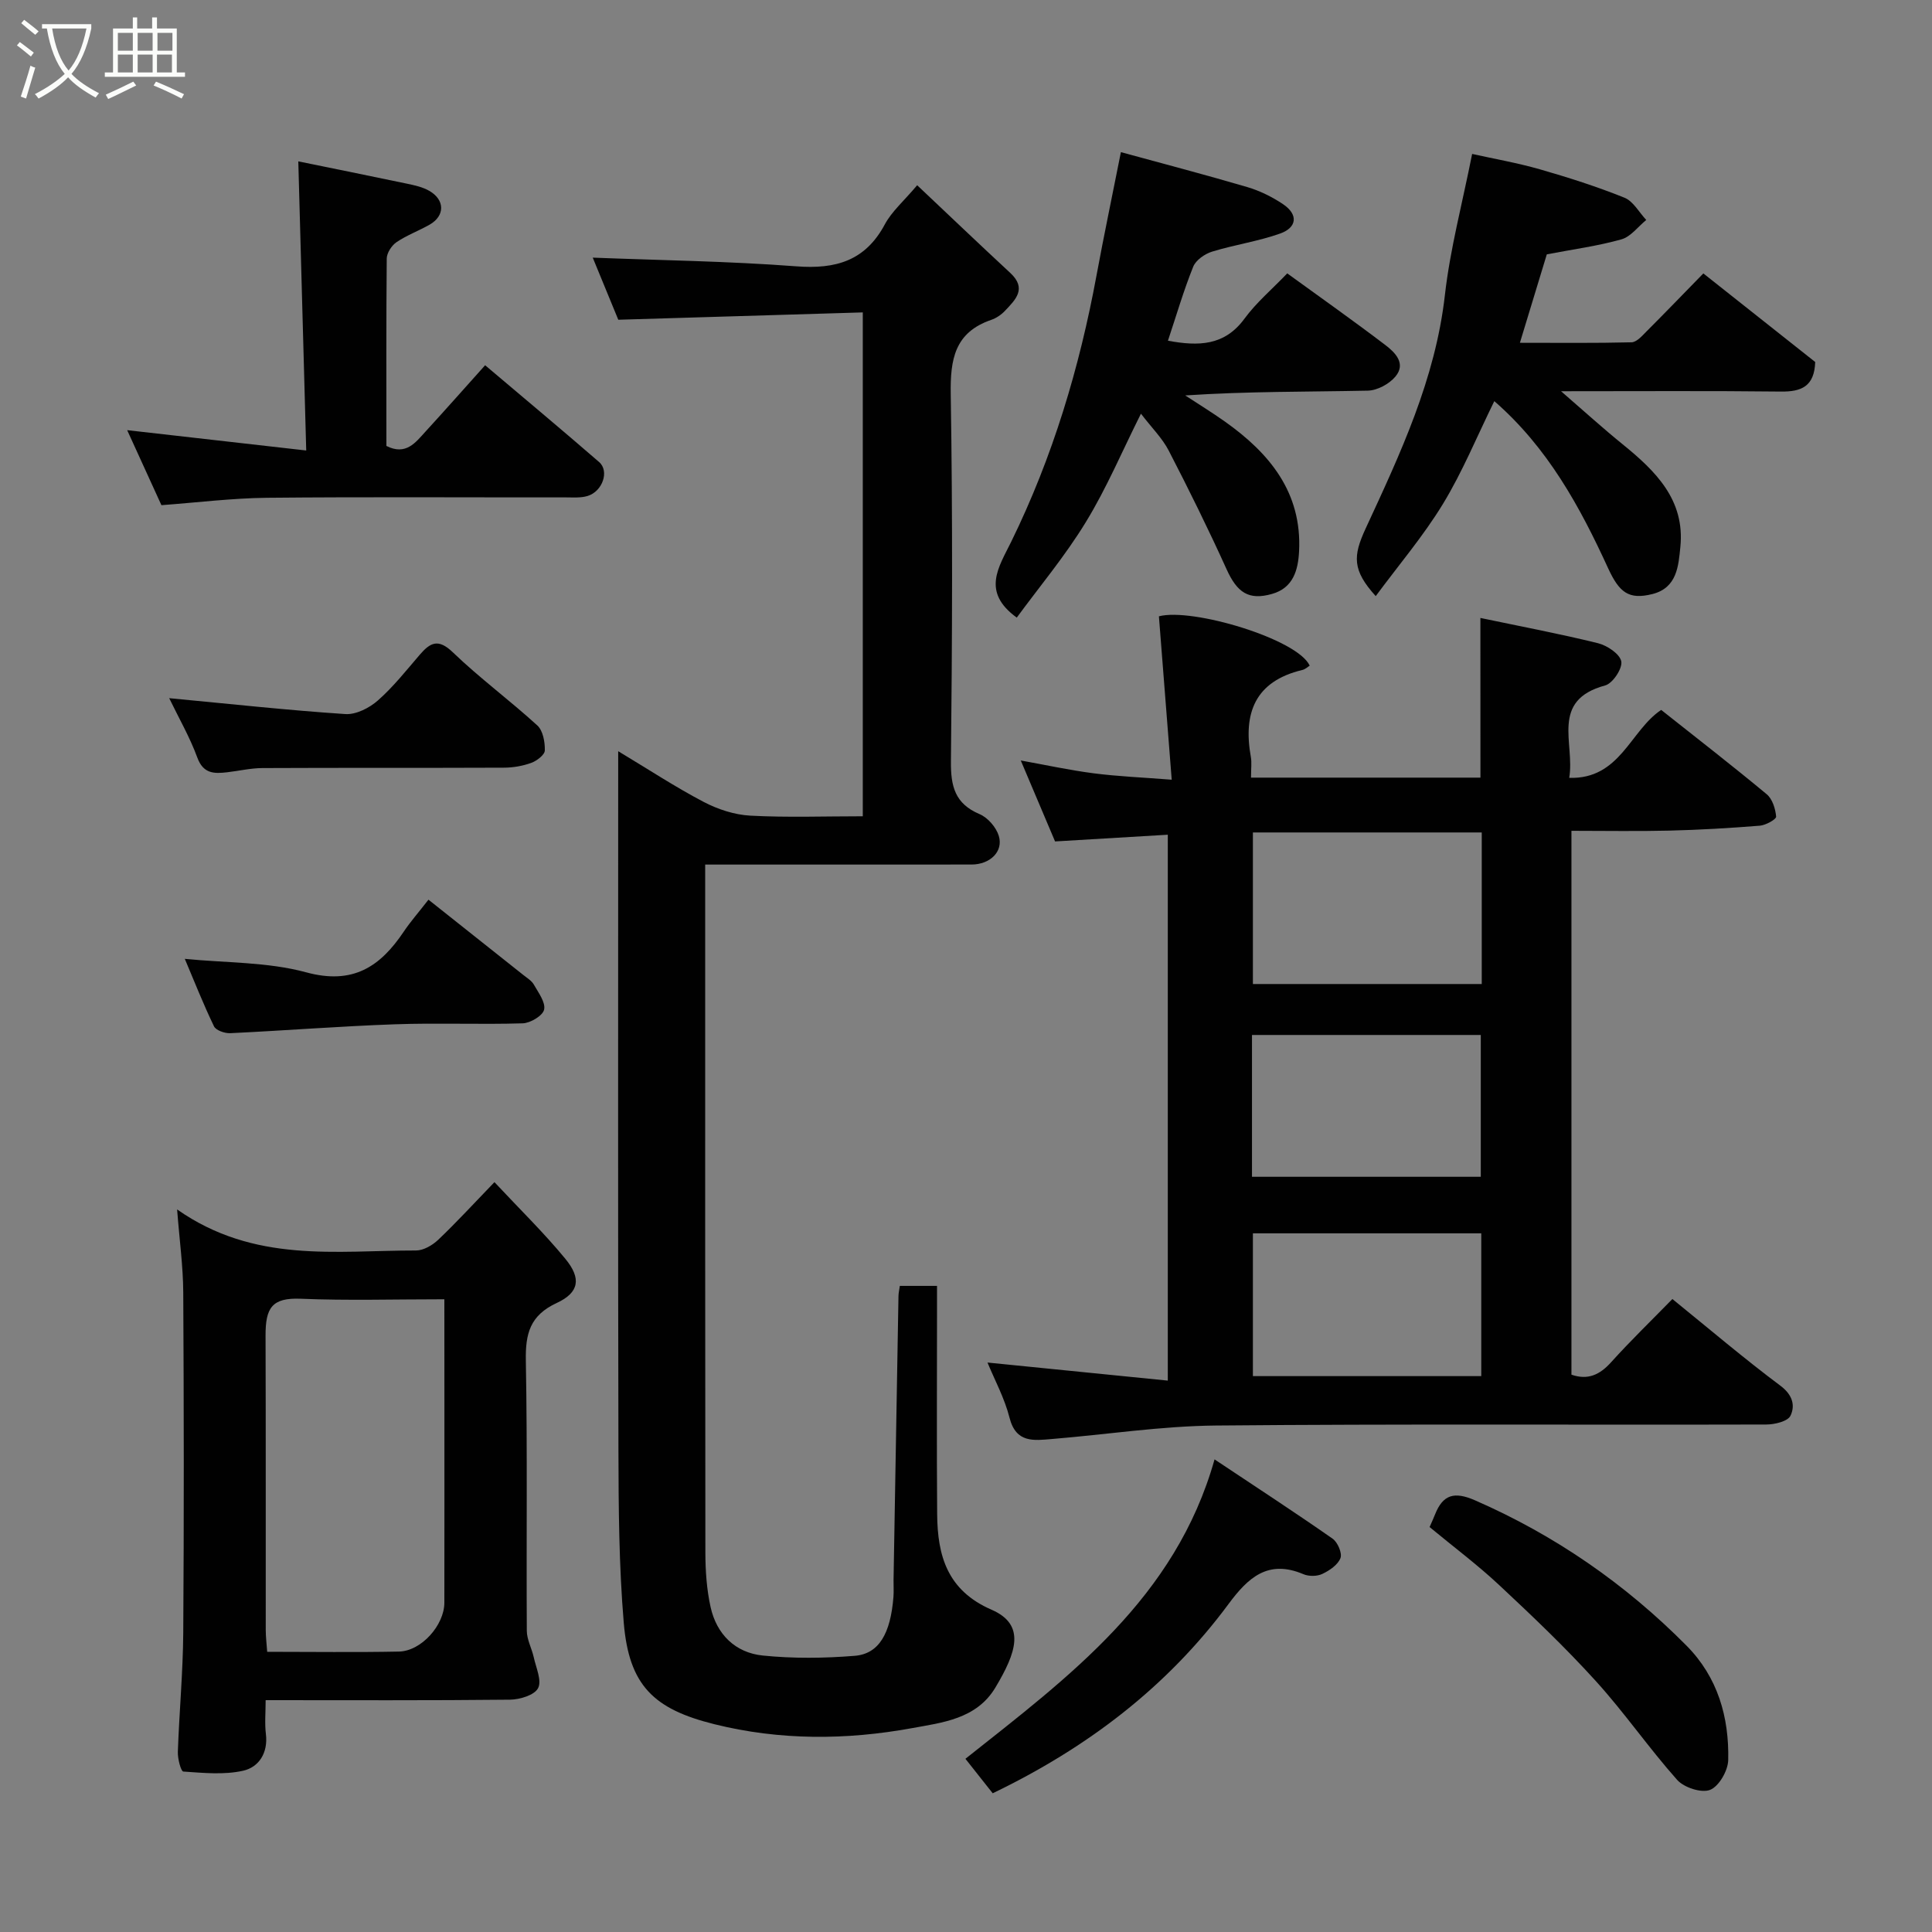 <svg enable-background="new 0 0 400 400" viewBox="0 0 400 400" xmlns="http://www.w3.org/2000/svg"><rect x="0" y="0" width="400" height="400" fill="#808080" stroke="none"/><path d="m6.4 11.7c-1-.8-1.9-1.6-2.9-2.3l.6-.7c.9.7 1.9 1.4 2.9 2.2zm-2.1 8.3c.7-2.1 1.4-4.2 2-6.4.2.1.6.3 1 .4-.7 2.3-1.3 4.4-1.9 6.4zm3-12.8c-1.1-.9-2.1-1.7-2.9-2.4l.6-.7c1 .8 2 1.5 3 2.4zm1.4-1.3v-.9h10.2v.9c-.9 4.2-2.3 7.3-4.1 9.4 1.3 1.4 3.2 2.7 5.7 4-.2.2-.4.5-.7.9-2.5-1.4-4.4-2.7-5.7-4.2-1.4 1.5-3.5 3-6.1 4.4 0 0 0 0-.1-.1-.3-.4-.5-.7-.7-.8 2.7-1.4 4.7-2.8 6.2-4.2-1.8-2.2-3-5.3-3.7-9.4zm9.2 0h-7.1c.6 3.8 1.7 6.7 3.4 8.7 1.7-2 2.9-4.8 3.7-8.7z" fill="#fbfcfa"/><path d="m31.6 3.6h.9v2.3h4.1v9.1h1.7v.9h-16.6v-.9h1.7v-9.1h4.1v-2.3h.9v2.3h3.1v-2.3zm-4 13.3.6.8c-1.9.9-3.8 1.9-5.8 2.8-.2-.3-.3-.6-.5-.9 2-.9 3.9-1.8 5.7-2.7zm-3.2-10.1v3.7h3.1v-3.7zm0 4.5v3.7h3.1v-3.7zm4.1-4.5v3.7h3.1v-3.7zm0 4.5v3.7h3.1v-3.7zm9.1 9.1c-2.1-1.1-4.1-2-5.8-2.7l.5-.8c2.2.9 4.1 1.8 5.8 2.6zm-1.9-13.6h-3.1v3.7h3.1zm-3.2 4.5v3.7h3.1v-3.7z" fill="#fbfcfa"/><g fill="#010101"><path d="m306.5 127.94c8.19 1.72 16.33 3.25 24.35 5.23 1.9.47 4.53 2.23 4.82 3.77.27 1.46-1.77 4.55-3.33 4.97-11.47 3.1-6.23 11.97-7.45 19.14 10.56.3 12.59-9.76 19.04-14.07 7.32 5.8 14.69 11.51 21.85 17.46 1.18.98 1.81 3.02 1.95 4.63.05.55-2.14 1.78-3.37 1.88-6.24.5-12.5.87-18.75 1.02-6.64.16-13.29.04-20.26.04v112.6c3.39 1.18 5.86.04 8.21-2.57 4.01-4.45 8.33-8.62 12.69-13.09 7.6 6.16 14.81 12.3 22.38 17.96 2.51 1.88 3.08 4.09 2.07 6.2-.55 1.16-3.26 1.82-5 1.82-37.99.1-75.99-.14-113.98.21-11.31.11-22.6 1.86-33.9 2.79-3.76.31-7.47.9-8.81-4.41-1.03-4.06-3.1-7.86-4.56-11.42 12.28 1.23 24.62 2.47 37.33 3.74 0-38.24 0-75.17 0-113.02-7.68.46-15.31.91-23.34 1.39-2.24-5.29-4.63-10.94-7.1-16.76 5.08.91 10.05 2 15.06 2.65s10.07.85 16.19 1.33c-.93-11.89-1.78-22.79-2.65-33.83 6.87-1.82 28.73 4.7 31.22 10.22-.38.23-.91.75-1.53.89-9.8 2.34-12.29 8.95-10.65 18.04.2 1.12.03 2.31.03 4.25h23.92 23.58c-.01-11.12-.01-21.93-.01-33.06zm.28 44.41c-16.1 0-31.81 0-47.38 0v31.38h47.38c0-10.51 0-20.77 0-31.38zm-47.57 71.29h47.37c0-10.08 0-19.79 0-29.36-16 0-31.58 0-47.37 0zm47.47 41.27c0-10.15 0-19.86 0-29.56-16.02 0-31.72 0-47.28 0v29.56z"/><path d="m186.3 266.23h7.7v5.29c0 14-.08 27.99.03 41.99.07 8.6 2.09 15.78 11.27 19.77 7.16 3.12 5.09 8.9.79 16.1-3.91 6.55-11.05 7.27-17.31 8.42-13.57 2.48-27.33 2.55-40.87-.82-12.51-3.11-17.68-7.96-18.77-21.02-1-11.87-1.07-23.84-1.1-35.77-.11-46.15-.05-92.31-.05-138.46 0-1.79 0-3.58 0-6.2 6.33 3.8 11.86 7.44 17.7 10.5 2.92 1.53 6.36 2.66 9.63 2.84 7.63.41 15.29.13 23.31.13 0-34.62 0-69 0-104.32-16.63.5-33.25 1-50.62 1.52-1.67-4.06-3.67-8.92-5.29-12.86 13.93.55 28.08.73 42.16 1.8 8.14.62 14.26-1.12 18.31-8.68 1.44-2.69 3.93-4.82 6.7-8.11 6.54 6.17 12.86 12.21 19.27 18.15 3.51 3.25 1.09 5.55-1.1 7.86-.76.81-1.8 1.51-2.85 1.87-7.56 2.6-8.49 8.17-8.37 15.4.41 25.32.31 50.65.04 75.98-.05 5.16.81 8.78 5.92 10.94 1.71.72 3.45 2.73 3.99 4.51.99 3.24-1.82 5.93-5.64 5.93-18.15.02-36.29.01-55.15.01v6.02c0 45.49-.02 90.97.04 136.46.01 3.76.27 7.6 1.08 11.25 1.25 5.65 5.13 9.45 10.8 10.03 6.29.64 12.72.57 19.03.06 5.04-.4 7.43-4.61 8.03-12.21.09-1.16 0-2.33.02-3.5.33-19.6.67-39.19 1.02-58.79.01-.63.17-1.26.28-2.09z"/><path d="m36.67 250.4c16 11.22 32.97 8.48 49.46 8.5 1.55 0 3.4-1.08 4.59-2.21 3.72-3.53 7.19-7.32 11.65-11.94 5.21 5.58 10.26 10.49 14.7 15.9 3.31 4.03 2.86 6.95-1.79 9.11-5.56 2.58-6.51 6.35-6.41 11.94.34 18.64.09 37.3.2 55.94.01 1.83 1.03 3.64 1.44 5.49.47 2.16 1.71 4.84.89 6.39-.75 1.44-3.76 2.35-5.79 2.38-16.63.18-33.27.1-50.61.1 0 2.51-.22 4.79.05 7.01.48 3.91-1.46 6.87-4.71 7.6-3.96.89-8.26.45-12.39.17-.49-.03-1.18-2.66-1.13-4.07.29-8.24 1.06-16.47 1.12-24.71.16-23.48.13-46.95 0-70.43-.03-5.39-.78-10.77-1.27-17.17zm55.33 18.6c-10.44 0-20.1.29-29.73-.11-5.97-.25-7.31 1.88-7.29 7.65.07 20.3.02 40.61.04 60.91 0 1.43.18 2.86.3 4.54 9.35 0 18.32.13 27.28-.05 4.64-.1 9.4-5.48 9.4-10.13.02-13.65.01-27.29.01-40.94-.01-7.12-.01-14.23-.01-21.87z"/><path d="m309.38 83.05c-3.62 7.37-6.59 14.64-10.62 21.26-4.06 6.67-9.19 12.69-13.93 19.11-4.88-5.39-4.72-8.3-2.1-13.97 7.18-15.51 14.45-30.96 16.42-48.36 1.08-9.52 3.59-18.88 5.64-29.22 4.42.99 9.29 1.83 14.01 3.18 5.92 1.7 11.81 3.58 17.52 5.88 1.83.73 3.03 3.03 4.52 4.61-1.71 1.39-3.21 3.48-5.16 4.02-4.85 1.37-9.9 2.04-15.43 3.1-1.66 5.45-3.49 11.45-5.57 18.31 8.02 0 15.57.09 23.11-.1 1.06-.03 2.19-1.33 3.09-2.24 3.88-3.88 7.69-7.84 11.78-12.02 7.92 6.27 15.6 12.35 23.16 18.34-.18 5.07-2.87 6.17-7.11 6.12-14.63-.17-29.26-.07-45.51-.07 4.93 4.27 8.73 7.73 12.72 10.96 6.83 5.54 12.97 11.53 11.98 21.28-.39 3.9-.67 8.46-5.78 9.75-4.93 1.24-6.87-.34-9.18-5.35-5.83-12.71-12.47-24.93-23.56-34.59z"/><path d="m210.51 127.87c-7.37-5.35-3.73-10.44-1.14-15.73 8.58-17.51 14.13-36.01 17.66-55.16 1.51-8.17 3.22-16.3 5.04-25.48 8.47 2.32 17.36 4.64 26.16 7.23 2.6.77 5.16 2.03 7.42 3.55 3.21 2.16 2.86 4.85-.63 6.08-4.56 1.62-9.44 2.31-14.08 3.74-1.51.47-3.35 1.75-3.9 3.12-1.99 4.95-3.49 10.1-5.23 15.32 6.39 1.19 11.74 1.04 15.85-4.57 2.44-3.33 5.68-6.06 8.85-9.37 6.96 5.05 13.72 9.82 20.29 14.82 2.03 1.54 4.37 3.83 2.11 6.54-1.28 1.54-3.76 2.88-5.73 2.92-12.46.26-24.92.13-37.79.99 2.74 1.8 5.53 3.51 8.2 5.4 9.27 6.57 15.99 14.69 15.37 26.88-.2 3.89-1.21 7.58-5.61 8.82-4.84 1.37-7.21-.29-9.39-5.09-3.76-8.3-7.8-16.49-11.99-24.59-1.32-2.56-3.49-4.69-5.75-7.64-3.89 7.76-7.11 15.42-11.4 22.43-4.31 7.07-9.7 13.49-14.31 19.79z"/><path d="m33.42 104.59c-2.15-4.72-4.42-9.7-7.09-15.53 12.59 1.43 24.31 2.76 37.07 4.21-.56-20.3-1.1-40.06-1.64-59.86 7.28 1.49 14.9 3.02 22.5 4.62 1.58.33 3.24.69 4.61 1.48 3.27 1.87 3.28 5.17.08 7-2.25 1.28-4.73 2.19-6.86 3.63-1 .68-2 2.22-2.02 3.38-.12 12.96-.07 25.93-.07 38.81 4.06 2.04 6.03-.72 8.1-2.98 4.12-4.5 8.16-9.07 12.34-13.73 8.14 6.89 15.93 13.39 23.6 20.04 2.17 1.88.71 6.09-2.4 7.03-1.39.42-2.96.29-4.45.29-20.65.02-41.3-.12-61.94.08-7.19.08-14.38.98-21.83 1.53z"/><path d="m251.46 302.15c8.9 5.93 16.76 11.05 24.43 16.41 1.05.73 2.03 3 1.64 4.02-.53 1.4-2.27 2.58-3.75 3.28-1.09.52-2.79.54-3.92.06-7.31-3.1-11.45.69-15.51 6.18-12.72 17.18-29.24 29.75-48.82 39.18-1.95-2.47-3.84-4.85-5.65-7.14 21.54-17.09 43.48-33.24 51.58-61.99z"/><path d="m295.98 316.16c.48-1.1.83-1.84 1.12-2.59 1.65-4.16 4-4.82 8.3-2.94 16.56 7.24 31.1 17.3 43.78 30.09 6.47 6.53 8.83 14.8 8.63 23.69-.05 2.18-1.91 5.43-3.75 6.16-1.78.71-5.4-.47-6.82-2.06-5.87-6.59-10.91-13.93-16.84-20.46-6.29-6.94-13.11-13.43-19.96-19.83-4.53-4.24-9.52-7.97-14.46-12.06z"/><path d="m35.03 144.55c12.7 1.2 24.56 2.5 36.46 3.29 2.22.15 5-1.27 6.76-2.83 3.19-2.81 5.87-6.22 8.67-9.47 2.17-2.51 3.82-3.39 6.83-.49 5.55 5.34 11.8 9.94 17.49 15.14 1.18 1.07 1.6 3.43 1.56 5.18-.02.91-1.66 2.16-2.82 2.58-1.8.65-3.8.99-5.72.99-16.65.07-33.29 0-49.94.08-2.43.01-4.85.59-7.28.87-2.7.31-4.95.34-6.19-3.05-1.55-4.23-3.85-8.21-5.82-12.29z"/><path d="m88.71 186.27c6.88 5.46 13.27 10.52 19.65 15.6.78.62 1.72 1.18 2.18 2 .94 1.66 2.45 3.67 2.11 5.17-.29 1.26-2.84 2.78-4.44 2.83-8.82.27-17.67-.12-26.49.2-11.36.4-22.71 1.3-34.07 1.84-1.12.05-2.93-.58-3.34-1.41-2.19-4.54-4.05-9.25-6.05-13.98 8.51.85 17.14.62 25.13 2.79 9.67 2.63 15.33-1.15 20.22-8.45 1.37-2.04 3-3.89 5.1-6.59z"/></g></svg>